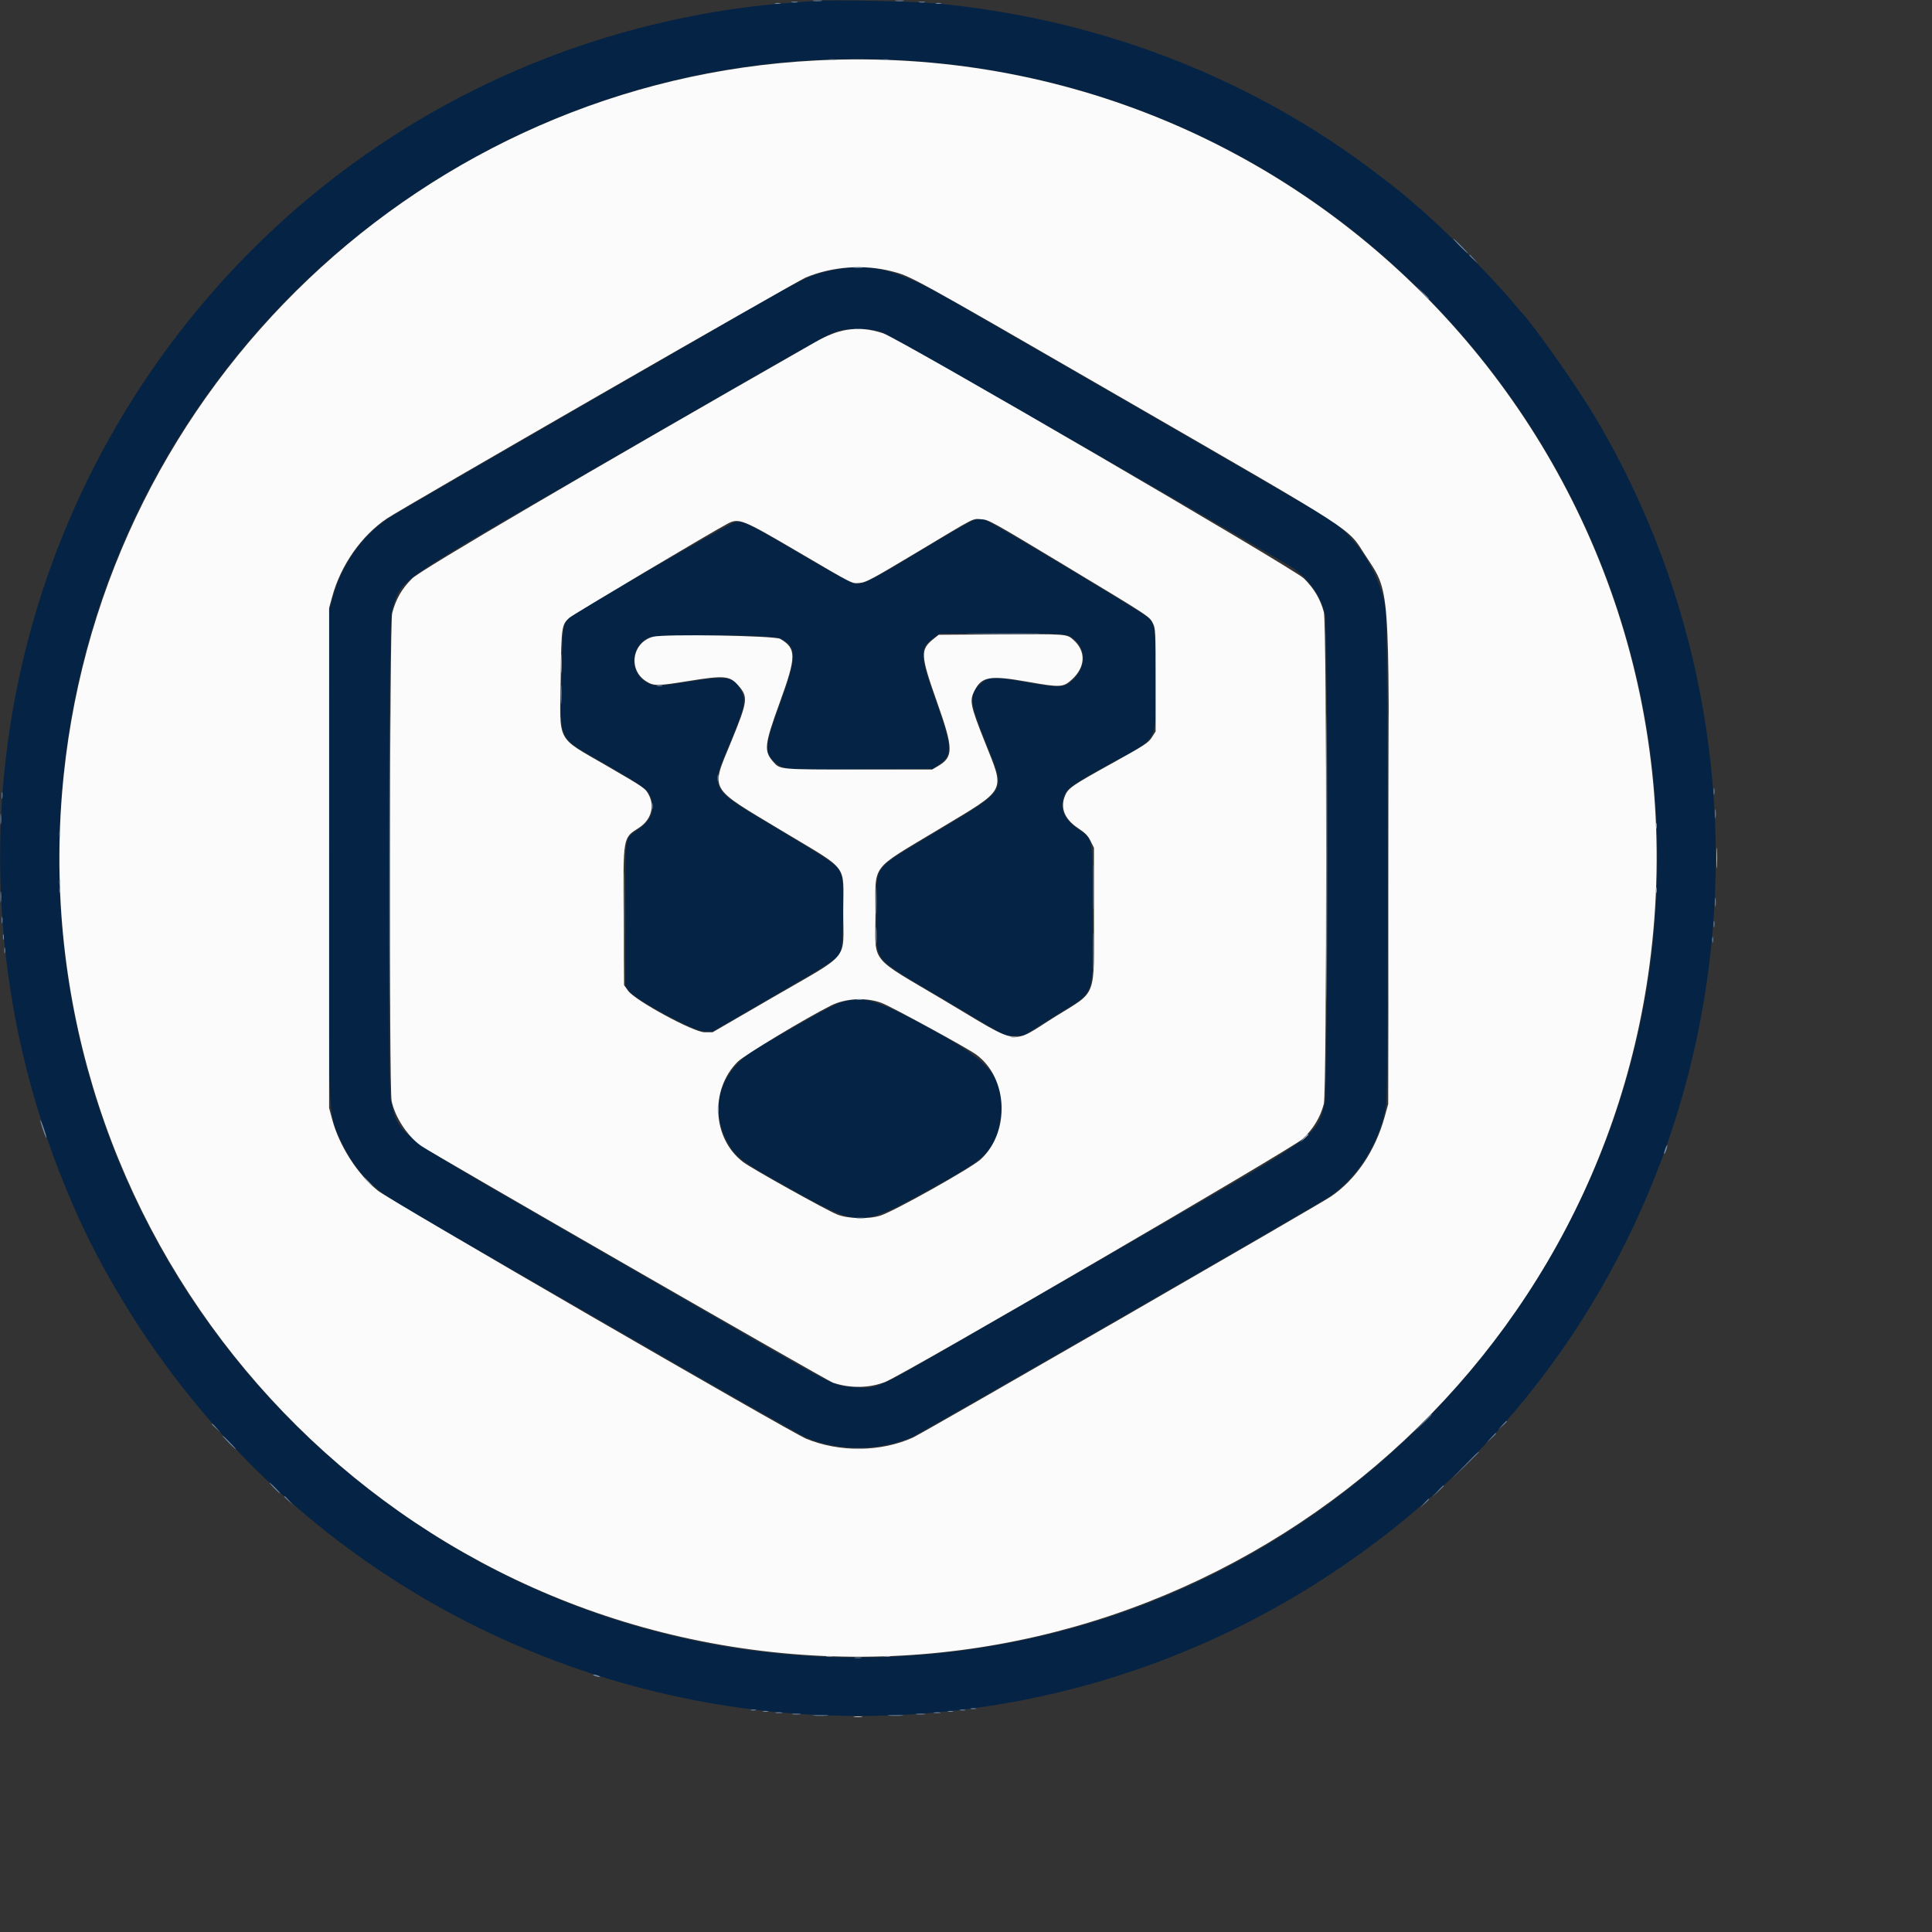 <svg
        xmlns="http://www.w3.org/2000/svg"
        class="fill-current h-8 w-8 inline"
        viewBox="0 0 450 450"
>
    <rect x="0" y="0" width="450" height="450" fill="#333333" stroke="none"/>
    <g fill-rule="evenodd">
        <path
                d="M190.476.186c-11.839.788-18.285 1.532-26.854 3.099C56.256 22.913-15.199 124.987 2.812 233.002c3.571 21.418 11.169 43.697 21.089 61.837 62.597 114.465 213.988 140.074 310.816 52.577 69.794-63.068 85.317-168.778 36.767-250.365-4.339-7.293-14.974-22.336-17.396-24.608-.091-.085-.984-1.139-1.984-2.342-4.735-5.693-16.4-17.367-22.362-22.378-1.288-1.083-2.412-2.044-2.498-2.136-.367-.394-6.027-4.79-8.899-6.913C289.325 17.222 254.541 4.129 217.642.769c-5.097-.464-23.135-.851-27.166-.583m20.141 13.875c109.236 6.503 189.22 104.787 173.426 213.105-10.724 73.545-65.845 134.749-137.802 153.009C119.518 412.333.434 308.446 15.015 178.457 25.959 80.894 112.433 8.216 210.617 14.061m-17.331 48.995c-4.252.898-6.917 2.16-17.738 8.401-62.636 36.128-83.278 48.082-84.994 49.221-6.298 4.18-10.899 10.701-13.052 18.502l-.843 3.053-.093 55.425c-.11 65.051-.27 61.775 3.377 69.178 3.075 6.242 7.35 10.469 15.029 14.862 2.293 1.312 23.631 13.616 47.417 27.343s44.301 25.388 45.589 25.914c7.438 3.033 16.778 2.992 24.16-.107 1.994-.837 94.179-53.904 97.464-56.105 6.814-4.567 12.072-13.126 13.245-21.558.576-4.14.463-112.125-.12-115.458-1.479-8.441-6.644-16.58-13.281-20.925-1.461-.957-59.934-34.797-87.602-50.698-13.104-7.532-19.175-9.03-28.558-7.048m12.239 14.327c1.485.53 89.409 51.012 95.398 54.772 3.753 2.356 6.837 6.768 7.753 11.09.692 3.269.668 110.468-.026 113.413-1.797 7.621-1.92 7.718-32.147 25.137-13.74 7.918-34.747 20.032-46.683 26.919-27.34 15.776-24.931 14.648-30.757 14.398-4.529-.194-4.691-.272-26.153-12.666-10.69-6.174-31.661-18.282-46.602-26.908-34.19-19.739-33.498-19.203-35.288-27.318-.81-3.669-.557-111.689.267-114.143 2.525-7.528-.861-5.205 52.361-35.91 50.499-29.133 49.432-28.534 52.019-29.187 2.542-.642 7.501-.439 9.858.403m21.173 43.828c-.601.172-6.335 3.478-12.741 7.347-12.028 7.264-13.248 7.843-15.345 7.278-.655-.176-6.231-3.292-12.391-6.924-12.176-7.179-13.026-7.593-14.998-7.297-1.124.168-34.664 19.503-38.199 22.021-1.931 1.375-2.011 1.88-2.232 14.053-.281 15.494-1.176 13.714 10.204 20.297 9.157 5.297 10.138 6.052 10.761 8.277.768 2.742-.21 4.898-3.165 6.977-3.178 2.236-2.925.53-2.925 19.688v16.785l.851 1.115c1.607 2.107 15.232 9.416 17.573 9.426l1.873.009 13.895-8.071c14.363-8.341 15.015-8.766 15.872-10.334.647-1.184.951-14.736.39-17.354-.587-2.735-.841-2.93-14.415-11.078-17.153-10.295-16.434-9.003-11.551-20.748 3.333-8.016 3.635-9.412 2.533-11.689-1.643-3.394-3.101-3.662-12.135-2.229-6.046.96-7.418 1.09-8.478.805-5.32-1.433-5.988-8.542-1.037-11.05 1.756-.888 28.743-.751 30.617.157 4.067 1.968 4.08 4.03.096 15.054-3.753 10.384-3.84 11.628-.985 14.03 1.765 1.485 2.229 1.519 19.882 1.418l16.572-.095 1.298-.859c3.414-2.26 3.361-3.979-.454-14.709-3.964-11.15-4.005-12.528-.449-15.033l1.33-.937h14.259c15.147 0 15.394.019 16.903 1.288 2.786 2.345 2.915 6.016.315 8.977-2.202 2.507-3.272 2.596-12.096 1.003-7.103-1.282-7.945-1.242-9.895.469-2.797 2.456-2.672 3.974 1.109 13.447 4.821 12.081 5.551 10.737-11.407 20.987-15.537 9.392-13.918 7.182-13.918 18.994 0 12.006-1.864 9.66 16.238 20.43l13.583 8.082h4.371l6.402-4.018c10.858-6.816 9.664-3.847 9.673-24.065.008-18.504.144-17.635-3.107-19.843-3.788-2.572-4.869-5.353-3.278-8.436.752-1.458 2.166-2.408 9.983-6.709 12.228-6.729 11.071-4.657 11.071-19.833 0-12.436-.061-12.908-1.897-14.569-1.313-1.188-36.39-22.219-37.637-22.565-1.388-.385-1.463-.384-2.919.031m-31.079 112.364c-1.036.329-4.97 2.373-8.743 4.543-3.773 2.17-8.257 4.739-9.964 5.709-8.768 4.98-11.819 13.4-7.806 21.542 1.994 4.047 3.254 5.02 14.755 11.401 16.556 9.184 16.339 9.182 32.628.29 13.829-7.55 15.503-9.206 16.511-16.328 1.313-9.287-1.652-13.13-16.258-21.075-12.853-6.993-15.682-7.807-21.123-6.082"
                fill="#042345"
        />
        <path
                d="M190.008 14.087C99.02 18.738 24.313 89.709 14.851 180.484 4.338 281.35 76.737 372.246 177.361 384.513c100.848 12.294 193.486-59.228 206.838-159.689C399.586 109.042 306.596 8.128 190.008 14.087m17.646 49.092c4.555 1.165 4.066.897 53.704 29.556 55.84 32.241 52.312 29.961 56.637 36.597 5.804 8.904 5.555 5.575 5.439 72.698l-.096 55.113-.823 2.982c-2.197 7.955-6.747 14.68-12.601 18.621-2.907 1.957-94.979 55.047-97.264 56.084-7.438 3.374-17.138 3.479-24.877.27-3.769-1.563-96.912-55.498-99.732-57.751-4.741-3.787-9.013-10.439-10.67-16.615l-.712-2.654V141.608l.724-2.654c2.001-7.329 6.828-14.213 12.756-18.193 3.736-2.509 95.371-55.235 97.571-56.142 6.22-2.565 13.497-3.091 19.944-1.44m-10.512 13.666c-2.208.368-4.517 1.273-7.29 2.857-53.594 30.602-91.808 53.01-93.859 55.036-2.4 2.373-3.818 4.844-4.651 8.107-.604 2.366-.731 110.691-.133 113.58.793 3.832 3.783 8.351 6.965 10.528 2.947 2.015 94.459 54.637 95.82 55.099 4.057 1.376 8.661 1.29 12.327-.23 4.734-1.962 94.807-54.409 97.078-56.525 2.464-2.296 4.134-5.055 4.945-8.17.713-2.737.725-111.784.012-114.519-.787-3.023-2.254-5.507-4.652-7.881-2.317-2.294-94.165-55.804-97.988-57.088-3.04-1.021-5.727-1.27-8.574-.794m50.949 54.912c20.102 12.12 19.61 11.797 20.452 13.448.589 1.154.622 1.853.622 13.191v11.974l-.886 1.388c-.807 1.265-1.647 1.81-9.477 6.149-9.064 5.022-10.006 5.672-10.73 7.407-1.187 2.84-.139 5.473 3.014 7.568 1.684 1.121 2.306 1.759 2.927 3.005l.788 1.581v15.505c0 19.936.861 17.652-8.965 23.784-10.69 6.672-7.637 7.118-26.008-3.801-17.707-10.525-15.911-8.25-15.911-20.154 0-11.856-1.489-9.873 14.744-19.648 16.134-9.716 15.454-8.41 10.665-20.476-3.34-8.417-3.546-9.454-2.347-11.806 1.681-3.295 3.604-3.621 12.297-2.084 7.761 1.372 8.368 1.34 10.425-.555 3.172-2.924 3.284-6.59.283-9.225-1.54-1.352-1.528-1.351-17.246-1.247l-14.101.092-1.2.959c-3.138 2.509-3.069 3.738.83 14.764 3.837 10.851 3.859 12.725.177 14.883l-1.325.776h-17.081c-18.562 0-18.343.019-19.907-1.762-2.26-2.576-2.114-3.934 1.49-13.851 3.898-10.728 3.912-12.582.108-14.817-1.276-.75-27.095-1.174-29.645-.488-4.854 1.308-5.854 7.664-1.627 10.344 1.814 1.151 2.57 1.148 9.886-.035 8.359-1.352 9.619-1.241 11.604 1.02 2.359 2.687 2.247 3.586-1.627 13.056-4.794 11.716-5.57 10.352 11.867 20.849 15.865 9.551 14.225 7.386 14.215 18.754-.01 11.766 1.989 9.329-16.381 19.984l-14.047 8.148-1.879-.006c-2.565-.009-16.196-7.406-17.803-9.662l-.937-1.314-.095-15.82c-.114-18.963-.207-18.413 3.548-20.815 2.773-1.774 3.738-4.881 2.357-7.587-.833-1.632-.852-1.645-9.941-6.924-11.818-6.865-10.836-5.005-10.632-20.126.165-12.268.216-12.633 2-14.281.763-.704 33.831-20.361 36.935-21.955 2.567-1.319 3.403-.987 15.813 6.289 13.933 8.169 12.992 7.695 14.955 7.532 1.428-.119 2.878-.9 13.61-7.331 13.882-8.318 12.479-7.601 14.67-7.493 1.655.081 2.414.502 19.516 10.813m-42.769 101.841c2.25.84 20 10.525 22.063 12.038 7.415 5.439 7.95 17.977 1.041 24.397-2.094 1.946-19.854 11.922-23.276 13.074-2.722.917-7.691.793-10.216-.254-2.728-1.132-19.892-10.706-21.826-12.175-7.211-5.478-7.819-16.888-1.246-23.412 1.504-1.493 15.723-10.056 21.662-13.045 3.395-1.709 8.209-1.963 11.798-.623"
                fill="#fbfbfb"
        />
        <path
                d="M193.212 13.96c.388.075.951.072 1.249-.006.299-.078-.019-.139-.706-.136-.687.003-.931.067-.543.142m12.49 0c.389.075.951.072 1.249-.006.299-.078-.019-.139-.706-.136-.687.003-.931.067-.543.142m180.007 178.39c0 .601.064.847.142.546a2.55 2.55 0 0 0 0-1.093c-.078-.3-.142-.054-.142.547m-371.897 1.873c0 .601.064.847.143.547a2.582 2.582 0 0 0 0-1.093c-.079-.301-.143-.055-.143.546m0 11.241c0 .602.064.847.143.547a2.582 2.582 0 0 0 0-1.093c-.079-.301-.143-.055-.143.546m371.897 1.874c0 .601.064.847.142.546.079-.3.079-.792 0-1.092-.078-.301-.142-.055-.142.546m-181.69 10.617c0 1.803.051 2.541.114 1.639.063-.902.063-2.377 0-3.279-.063-.901-.114-.164-.114 1.64m50.603 3.591c0 3.778.045 5.281.1 3.339.055-1.941.055-5.033 0-6.87-.056-1.836-.1-.248-.1 3.531m-19.103 20.043a2.55 2.55 0 0 0 1.093 0c.301-.078.055-.143-.546-.143-.602 0-.847.065-.547.143m-36.69 95.873c.558.07 1.472.07 2.03 0 .558-.069.101-.126-1.015-.126-1.116 0-1.573.057-1.015.126m-6.241 48.395c.388.075.95.072 1.249-.006.298-.078-.02-.139-.707-.136-.687.003-.931.067-.542.142m13.427 0c.388.075.95.072 1.249-.006.298-.078-.02-.139-.707-.136-.687.003-.931.067-.542.142"
                fill="#929eae"
        />
        <path
                d="M323.338 199.844c0 30.14.036 42.471.081 27.4.045-15.07.045-39.73 0-54.801-.045-15.07-.081-2.74-.081 27.401m-14.364 0c0 29.797.037 41.987.081 27.088.045-14.898.045-39.278 0-54.176-.044-14.899-.081-2.709-.081 27.088m-178.333-45.277c0 1.975.051 2.783.113 1.795.062-.987.062-2.603 0-3.591-.062-.987-.113-.179-.113 1.796m269.167 45.277c0 2.147.05 3.025.111 1.951a41.644 41.644 0 0 0 0-3.903c-.061-1.073-.111-.195-.111 1.952m-232.672 58.548c.003.687.067.931.142.543.075-.389.072-.951-.006-1.249-.079-.299-.14.019-.136.706m136.513 6.791-.917 1.015 1.015-.917c.558-.504 1.015-.961 1.015-1.015 0-.241-.258-.029-1.113.917M85.558 275.254c.583.601 1.13 1.093 1.216 1.093.085 0-.321-.492-.904-1.093-.582-.601-1.129-1.093-1.215-1.093-.086 0 .321.492.903 1.093m113.427 124.657a6.86 6.86 0 0 0 1.718 0c.472-.071.085-.13-.859-.13-.945 0-1.331.059-.859.13"
                fill="#c2c4cb"
        />
        <path
                d="M189.467.226c.561.07 1.404.068 1.873-.003.47-.071.011-.128-1.02-.126-1.03.002-1.414.06-.853.129m19.198-.002a6.955 6.955 0 0 0 1.718 0c.472-.072.085-.13-.859-.13-.945 0-1.331.058-.859.13m-24.196.309c.388.075.95.072 1.249-.006.298-.078-.019-.139-.706-.136-.687.003-.932.067-.543.142m29.664 0c.389.075.951.072 1.249-.006.299-.078-.019-.139-.706-.136-.687.003-.931.067-.543.142M180.562.84c.301.078.792.078 1.093 0 .301-.079.055-.143-.546-.143-.602 0-.847.064-.547.143m37.471 0c.3.078.792.078 1.093 0 .3-.079.054-.143-.547-.143-.601 0-.847.064-.546.143m122.014 56.459c.933.945 1.766 1.717 1.852 1.717.086 0-.607-.772-1.54-1.717-.933-.945-1.766-1.717-1.852-1.717-.086 0 .607.772 1.54 1.717m2.186 2.127c0 .054.456.511 1.014 1.015l1.015.917-.917-1.015c-.855-.945-1.112-1.158-1.112-.917m-143.248 2.937a6.955 6.955 0 0 0 1.718 0c.472-.072.085-.13-.859-.13-.945 0-1.331.058-.859.13m132.306 5.787c1.294 1.379 1.574 1.626 1.574 1.392 0-.05-.667-.718-1.483-1.483l-1.483-1.392 1.392 1.483M90.707 200.156c0 30.141.037 42.471.081 27.401.045-15.071.045-39.731 0-54.801-.044-15.071-.081-2.74-.081 27.4m136.069-52.537c3.735.05 9.848.05 13.583 0 3.735-.05.679-.091-6.791-.091-7.471 0-10.527.041-6.792.091m-96.135 14.13c0 1.975.051 2.783.113 1.795.062-.987.062-2.603 0-3.591-.062-.987-.113-.179-.113 1.796m22.443-1.971c.3.079.792.079 1.092 0 .301-.078.055-.143-.546-.143-.601 0-.847.065-.546.143m14.052 21.487c.003.687.067.931.142.542.075-.388.072-.95-.006-1.249-.079-.298-.14.02-.136.707m232.006 3.122c.003.687.067.931.142.543.075-.388.072-.95-.006-1.249-.078-.299-.139.019-.136.706m-398.751.937c.003.687.067.931.142.543.075-.389.072-.951-.006-1.249-.078-.299-.139.019-.136.706m151.444 2.498c.004.687.068.931.142.543.075-.389.072-.951-.006-1.249-.078-.299-.139.019-.136.706m247.634 1.717c0 .945.059 1.331.13.859a6.851 6.851 0 0 0 0-1.717c-.071-.473-.13-.086-.13.858M.1 190.788c0 1.117.057 1.573.126 1.015a9.97 9.97 0 0 0 0-2.029c-.069-.559-.126-.102-.126 1.014m145.244 22.014c0 8.588.04 12.056.089 7.707a829.13 829.13 0 0 0 0-15.613c-.049-4.238-.089-.681-.089 7.906m109.281-6.245c0 4.637.044 6.578.097 4.313.053-2.266.053-6.06 0-8.431-.053-2.372-.096-.519-.097 4.118m-50.595 3.279c0 2.834.048 3.993.106 2.576a77.633 77.633 0 0 0 0-5.152c-.058-1.417-.106-.258-.106 2.576m-190.218-2.498c0 .601.064.847.143.546.078-.3.078-.792 0-1.092-.079-.301-.143-.055-.143.546M.1 208.899c0 1.117.057 1.573.126 1.015a9.98 9.98 0 0 0 0-2.03c-.069-.558-.126-.101-.126 1.015m399.369 1.249c0 .945.059 1.331.13.859a6.851 6.851 0 0 0 0-1.717c-.071-.473-.13-.086-.13.858M.391 214.364c.003.687.067.931.142.543.075-.389.072-.951-.006-1.249-.078-.299-.139.019-.136.706m398.751.937c.003.687.067.931.142.542.075-.388.072-.95-.006-1.249-.078-.298-.139.02-.136.707M.697 218.267c0 .601.064.847.143.546.078-.3.078-.792 0-1.092-.079-.301-.143-.055-.143.546m398.126.624c0 .602.065.847.143.547a2.55 2.55 0 0 0 0-1.093c-.078-.301-.143-.055-.143.546M1.009 221.39c0 .601.064.847.143.546a2.55 2.55 0 0 0 0-1.093c-.079-.3-.143-.055-.143.547m198.601 11.456c.3.079.792.079 1.093 0 .3-.079.054-.143-.547-.143-.601 0-.847.064-.546.143M9.391 260.907c-.033.468 1.27 4.258 1.414 4.114.066-.066-.22-1.092-.636-2.281-.415-1.189-.765-2.014-.778-1.833m378.466 6.731c-.193.552-.295 1.058-.229 1.125.067.067.279-.33.472-.882.192-.552.295-1.058.228-1.125-.067-.067-.279.33-.471.882m-188.243 16.115c.475.071 1.177.069 1.561-.005.384-.074-.004-.133-.863-.13-.858.002-1.173.063-.698.135m131.681 47.785-2.021 2.108 2.108-2.021c1.957-1.877 2.25-2.195 2.02-2.195-.048 0-.996.949-2.107 2.108m18.568.468-.917 1.015 1.015-.917c.946-.855 1.158-1.113.917-1.113-.054 0-.51.457-1.015 1.015m-300.527-.292c0 .053.457.51 1.015 1.014l1.015.918-.917-1.015c-.855-.946-1.113-1.159-1.113-.917m297.876 3.259-1.076 1.171 1.171-1.076c1.09-1.002 1.314-1.266 1.076-1.266-.052 0-.579.527-1.171 1.171M53.24 335.988c.845.858 1.608 1.561 1.694 1.561.085 0-.536-.703-1.382-1.561-.846-.859-1.608-1.562-1.694-1.562-.086 0 .536.703 1.382 1.562m287.894 5.386-3.117 3.201 3.201-3.117c1.76-1.714 3.2-3.155 3.2-3.201 0-.226-.389.144-3.284 3.117m-277.278 5.23c.671.687 1.29 1.249 1.376 1.249.086 0-.393-.562-1.063-1.249-.671-.687-1.29-1.249-1.376-1.249-.086 0 .393.562 1.063 1.249m271.024.703-1.234 1.327 1.327-1.234c1.234-1.148 1.47-1.42 1.234-1.42-.051 0-.648.597-1.327 1.327m-268.682 1.268c0 .054.457.511 1.015 1.015l1.015.917-.917-1.014c-.855-.946-1.113-1.159-1.113-.918m265.554 1.542-.917 1.015 1.015-.917c.946-.855 1.158-1.113.917-1.113-.053 0-.51.457-1.015 1.015m-132.611 36.052a4.474 4.474 0 0 0 1.405 0c.387-.075.071-.135-.702-.135-.773 0-1.089.06-.703.135m-60.655 4.151c.343.148.835.268 1.092.268.296 0 .238-.099-.156-.268-.343-.148-.835-.268-1.093-.268-.295 0-.237.099.157.268m87.665 7.709a2.55 2.55 0 0 0 1.093 0c.301-.078.055-.142-.546-.142-.601 0-.847.064-.547.142m-51.21.313c.301.078.793.078 1.093 0 .301-.079.055-.143-.546-.143-.601 0-.847.064-.547.143m48.712 0c.301.078.793.078 1.093 0 .301-.079.055-.143-.546-.143-.601 0-.847.064-.547.143m-45.901.312c.3.079.792.079 1.093 0 .3-.079.054-.143-.547-.143-.601 0-.847.064-.546.143m43.091 0a2.55 2.55 0 0 0 1.093 0c.301-.079.055-.143-.546-.143-.602 0-.847.064-.547.143m-40.125.317a4.415 4.415 0 0 0 1.405 0c.387-.074.071-.135-.702-.135-.773 0-1.089.061-.703.135m36.846 0a4.421 4.421 0 0 0 1.406 0c.386-.074.07-.135-.703-.135-.773 0-1.089.061-.703.135m-32.943.316a6.955 6.955 0 0 0 1.718 0c.472-.072.086-.13-.859-.13-.944 0-1.331.058-.859.13m28.89.003c.561.069 1.404.068 1.873-.004.469-.071.01-.128-1.02-.126-1.031.002-1.415.06-.853.13m-23.894.315c.816.064 2.151.064 2.967 0 .816-.064.148-.117-1.483-.117-1.632 0-2.299.053-1.484.117m17.487 0c.816.064 2.15.064 2.966 0 .816-.064.149-.117-1.483-.117-1.631 0-2.299.053-1.483.117"
                fill="#738caa"
        />
    </g>
</svg>
